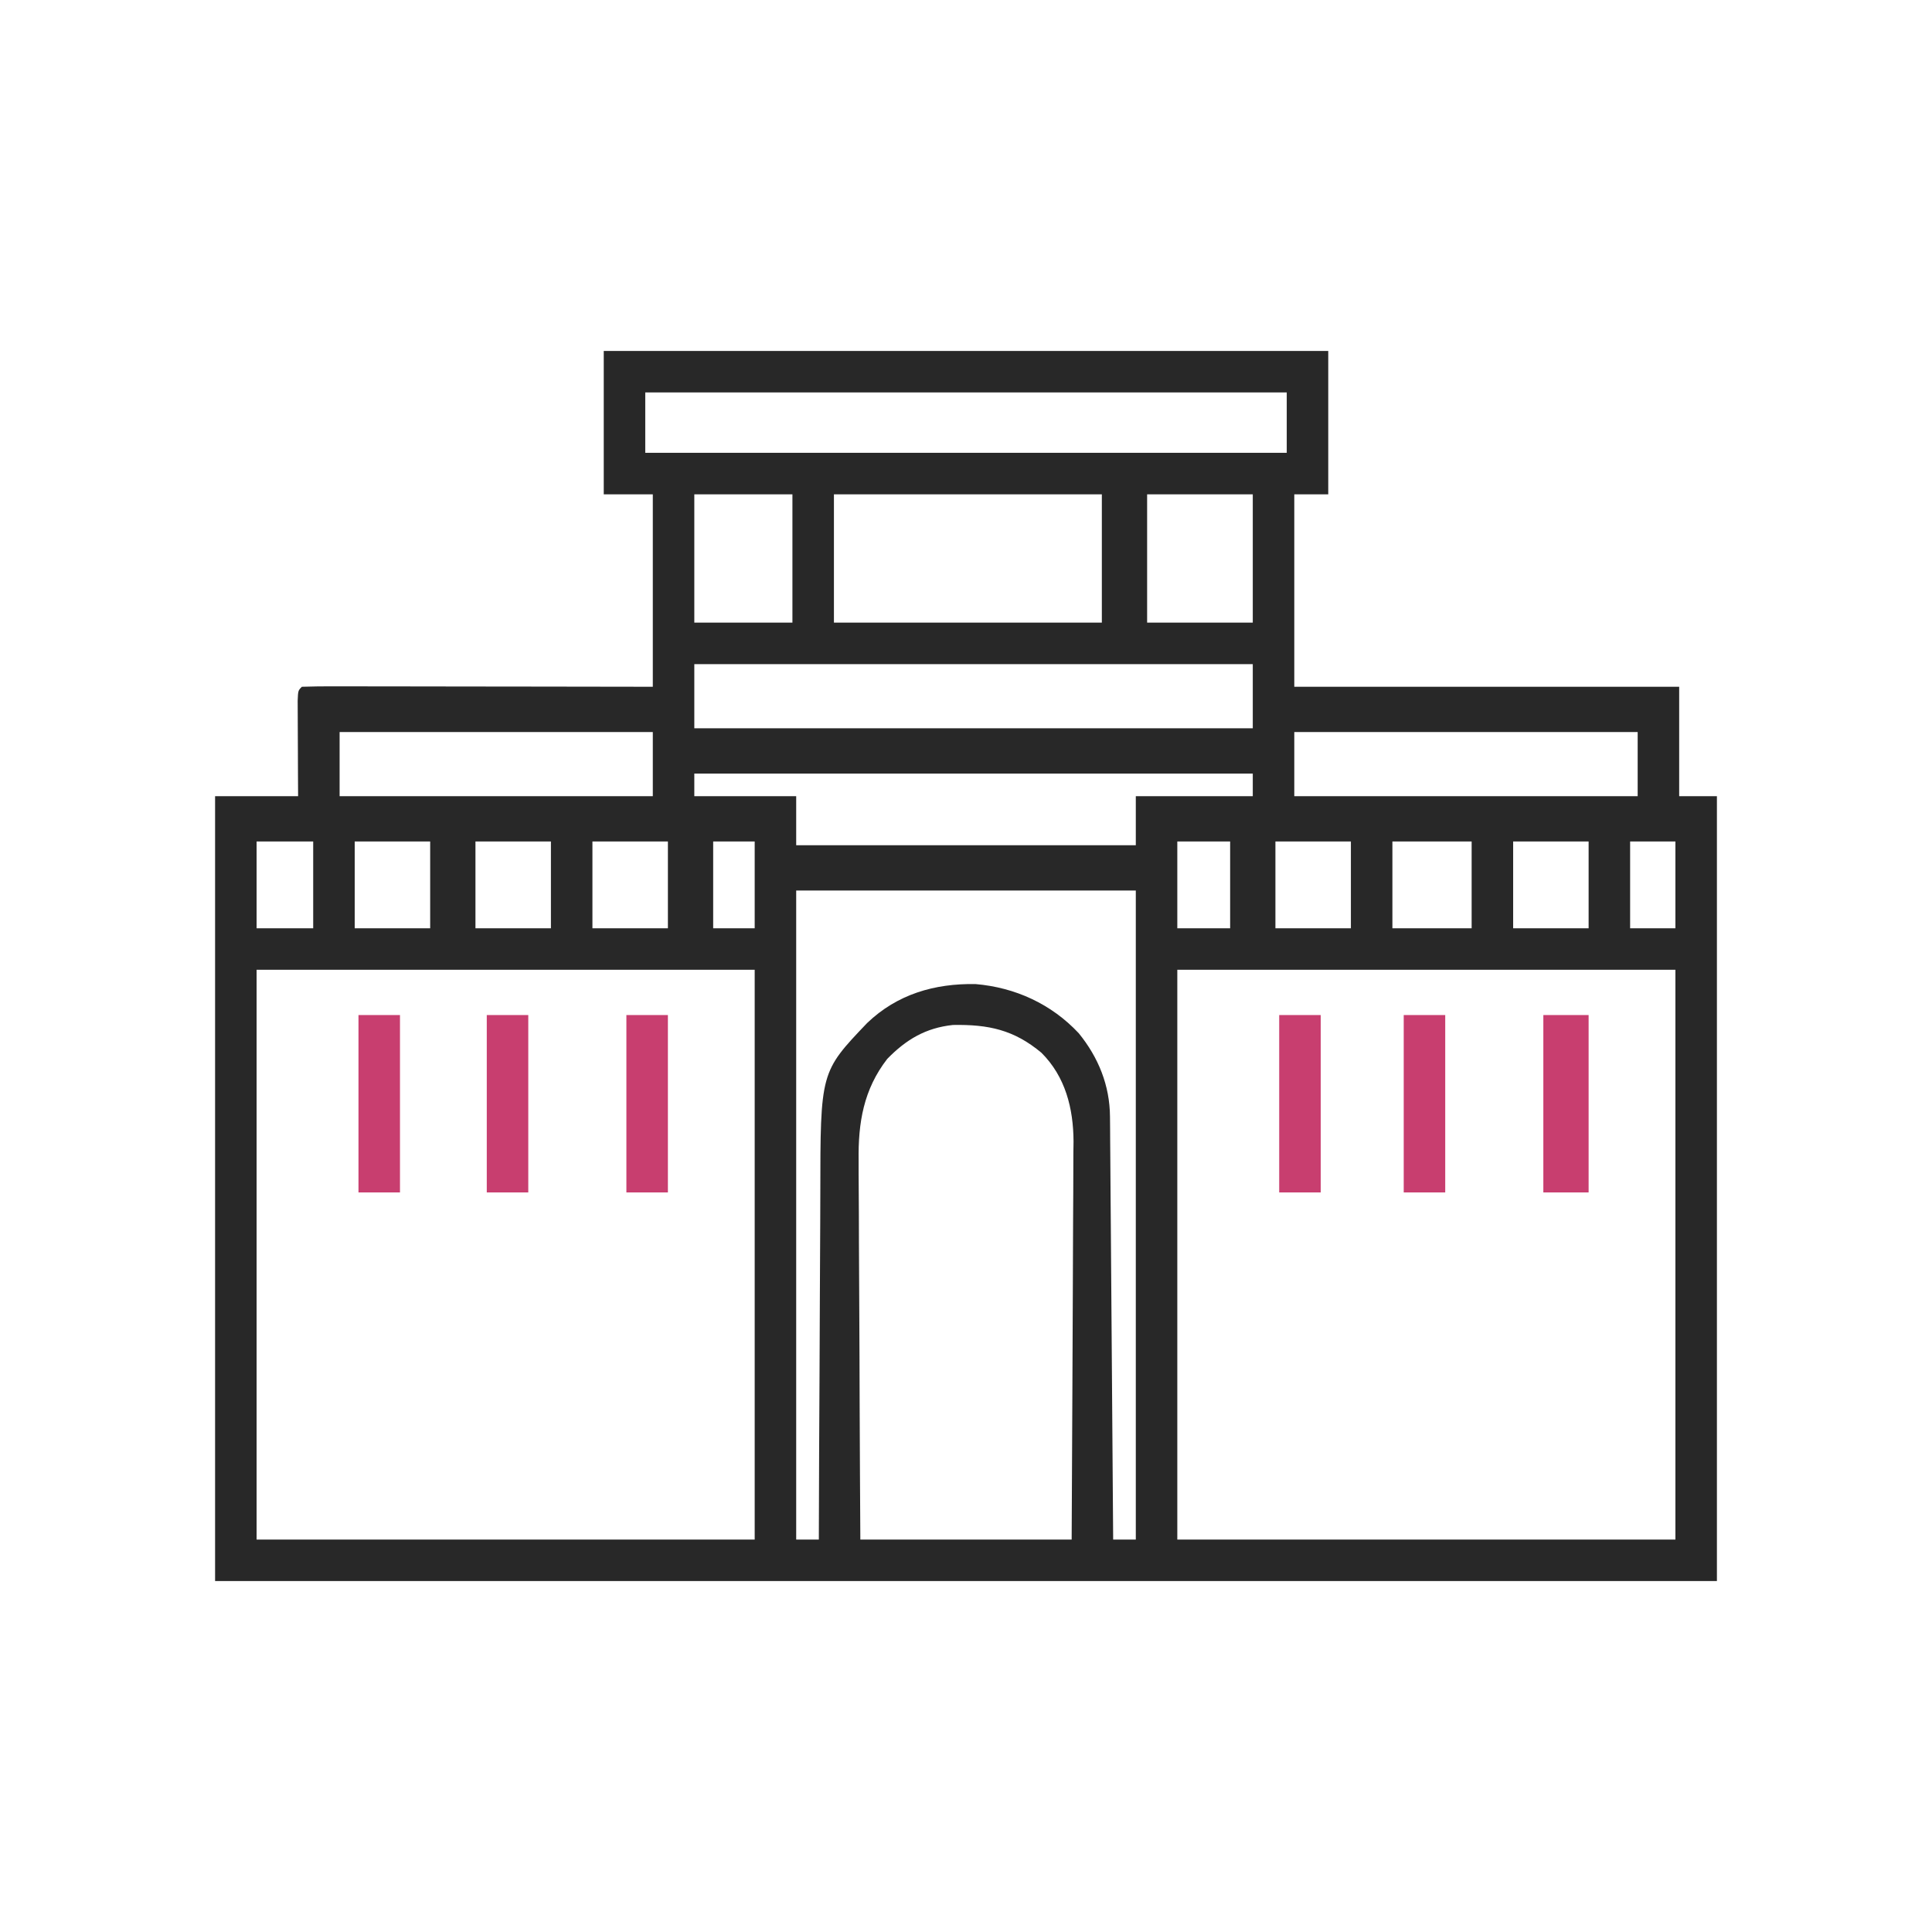 <svg width="512" height="512" viewBox="0 0 512 512" fill="none" xmlns="http://www.w3.org/2000/svg">
<path d="M160 93C223.36 93 286.72 93 352 93C352 105.54 352 118.08 352 131C349.03 131 346.06 131 343 131C343 147.83 343 164.66 343 182C376.66 182 410.32 182 445 182C445 191.57 445 201.14 445 211C448.3 211 451.6 211 455 211C455 279.64 455 348.28 455 419C323.66 419 192.32 419 57 419C57 350.36 57 281.72 57 211C64.26 211 71.52 211 79 211C78.988 208.99 78.977 206.981 78.965 204.91C78.958 202.971 78.951 201.031 78.945 199.092C78.94 197.741 78.933 196.39 78.925 195.038C78.912 193.1 78.907 191.161 78.902 189.223C78.897 188.055 78.892 186.887 78.886 185.684C79 183 79 183 80 182C82.891 181.905 85.759 181.874 88.651 181.886C90.011 181.886 90.011 181.886 91.4 181.886C94.414 181.887 97.427 181.895 100.441 181.902C102.525 181.904 104.609 181.906 106.692 181.907C112.188 181.91 117.684 181.92 123.18 181.931C129.768 181.943 136.356 181.948 142.944 181.954C152.962 181.964 162.981 181.983 173 182C173 165.17 173 148.34 173 131C168.71 131 164.42 131 160 131C160 118.46 160 105.92 160 93ZM171 104C171 109.28 171 114.56 171 120C227.1 120 283.2 120 341 120C341 114.72 341 109.44 341 104C284.9 104 228.8 104 171 104ZM184 131C184 142.22 184 153.44 184 165C192.58 165 201.16 165 210 165C210 153.78 210 142.56 210 131C201.42 131 192.84 131 184 131ZM221 131C221 142.22 221 153.44 221 165C244.43 165 267.86 165 292 165C292 153.78 292 142.56 292 131C268.57 131 245.14 131 221 131ZM304 131C304 142.22 304 153.44 304 165C313.24 165 322.48 165 332 165C332 153.78 332 142.56 332 131C322.76 131 313.52 131 304 131ZM184 176C184 181.61 184 187.22 184 193C232.84 193 281.68 193 332 193C332 187.39 332 181.78 332 176C283.16 176 234.32 176 184 176ZM90 194C90 199.61 90 205.22 90 211C117.39 211 144.78 211 173 211C173 205.39 173 199.78 173 194C145.61 194 118.22 194 90 194ZM343 194C343 199.61 343 205.22 343 211C373.03 211 403.06 211 434 211C434 205.39 434 199.78 434 194C403.97 194 373.94 194 343 194ZM184 205C184 206.98 184 208.96 184 211C192.91 211 201.82 211 211 211C211 215.29 211 219.58 211 224C240.7 224 270.4 224 301 224C301 219.71 301 215.42 301 211C311.23 211 321.46 211 332 211C332 209.02 332 207.04 332 205C283.16 205 234.32 205 184 205ZM68 223C68 230.59 68 238.18 68 246C72.95 246 77.9 246 83 246C83 238.41 83 230.82 83 223C78.05 223 73.1 223 68 223ZM94 223C94 230.59 94 238.18 94 246C100.6 246 107.2 246 114 246C114 238.41 114 230.82 114 223C107.4 223 100.8 223 94 223ZM126 223C126 230.59 126 238.18 126 246C132.6 246 139.2 246 146 246C146 238.41 146 230.82 146 223C139.4 223 132.8 223 126 223ZM157 223C157 230.59 157 238.18 157 246C163.6 246 170.2 246 177 246C177 238.41 177 230.82 177 223C170.4 223 163.8 223 157 223ZM189 223C189 230.59 189 238.18 189 246C192.63 246 196.26 246 200 246C200 238.41 200 230.82 200 223C196.37 223 192.74 223 189 223ZM312 223C312 230.59 312 238.18 312 246C316.62 246 321.24 246 326 246C326 238.41 326 230.82 326 223C321.38 223 316.76 223 312 223ZM338 223C338 230.59 338 238.18 338 246C344.6 246 351.2 246 358 246C358 238.41 358 230.82 358 223C351.4 223 344.8 223 338 223ZM369 223C369 230.59 369 238.18 369 246C375.93 246 382.86 246 390 246C390 238.41 390 230.82 390 223C383.07 223 376.14 223 369 223ZM401 223C401 230.59 401 238.18 401 246C407.6 246 414.2 246 421 246C421 238.41 421 230.82 421 223C414.4 223 407.8 223 401 223ZM432 223C432 230.59 432 238.18 432 246C435.96 246 439.92 246 444 246C444 238.41 444 230.82 444 223C440.04 223 436.08 223 432 223ZM211 236C211 292.76 211 349.52 211 408C212.98 408 214.96 408 217 408C217.001 407.424 217.003 406.849 217.004 406.256C217.042 392.198 217.101 378.14 217.184 364.082C217.224 357.284 217.256 350.485 217.271 343.687C217.285 337.118 217.321 330.55 217.368 323.982C217.383 321.484 217.391 318.985 217.392 316.487C217.414 284.088 217.414 284.088 229.812 271.102C237.786 263.481 247.626 260.606 258.516 260.789C269.057 261.684 278.63 266.074 285.875 273.812C291.101 280.234 294.096 287.645 294.158 295.923C294.168 296.913 294.178 297.903 294.188 298.923C294.194 300.002 294.199 301.082 294.205 302.194C294.215 303.336 294.225 304.478 294.235 305.654C294.267 309.431 294.292 313.208 294.316 316.984C294.337 319.602 294.358 322.219 294.379 324.837C294.429 331.024 294.474 337.211 294.517 343.398C294.567 350.443 294.622 357.487 294.677 364.532C294.791 379.021 294.898 393.511 295 408C296.98 408 298.96 408 301 408C301 351.24 301 294.48 301 236C271.3 236 241.6 236 211 236ZM68 257C68 306.83 68 356.66 68 408C111.56 408 155.12 408 200 408C200 358.17 200 308.34 200 257C156.44 257 112.88 257 68 257ZM312 257C312 306.83 312 356.66 312 408C355.56 408 399.12 408 444 408C444 358.17 444 308.34 444 257C400.44 257 356.88 257 312 257ZM235.125 280.625C228.85 288.722 227.403 297.528 227.546 307.53C227.545 308.624 227.545 309.718 227.544 310.845C227.547 314.422 227.578 317.998 227.609 321.574C227.617 324.07 227.623 326.565 227.627 329.06C227.642 335.598 227.681 342.136 227.725 348.674C227.776 356.535 227.792 364.395 227.815 372.256C227.854 384.171 227.931 396.085 228 408C246.48 408 264.96 408 284 408C284.116 387.982 284.116 387.982 284.195 367.965C284.219 359.797 284.247 351.629 284.302 343.46C284.346 336.873 284.369 330.285 284.38 323.698C284.387 321.188 284.401 318.679 284.423 316.17C284.452 312.646 284.456 309.124 284.454 305.6C284.468 304.57 284.483 303.54 284.498 302.479C284.448 293.732 282.358 285.358 276 279C268.729 272.92 261.986 271.46 252.543 271.629C245.343 272.383 240.127 275.486 235.125 280.625Z" fill="#282828"/>
<path d="M409 269C412.96 269 416.92 269 421 269C421 284.51 421 300.02 421 316C417.04 316 413.08 316 409 316C409 300.49 409 284.98 409 269Z" fill="#C83E6F"/>
<path d="M372 269C375.63 269 379.26 269 383 269C383 284.51 383 300.02 383 316C379.37 316 375.74 316 372 316C372 300.49 372 284.98 372 269Z" fill="#C83E6F"/>
<path d="M339 269C342.63 269 346.26 269 350 269C350 284.51 350 300.02 350 316C346.37 316 342.74 316 339 316C339 300.49 339 284.98 339 269Z" fill="#C83E6F"/>
<path d="M166 269C169.63 269 173.26 269 177 269C177 284.51 177 300.02 177 316C173.37 316 169.74 316 166 316C166 300.49 166 284.98 166 269Z" fill="#C83E6F"/>
<path d="M129 269C132.63 269 136.26 269 140 269C140 284.51 140 300.02 140 316C136.37 316 132.74 316 129 316C129 300.49 129 284.98 129 269Z" fill="#C83E6F"/>
<path d="M95 269C98.63 269 102.26 269 106 269C106 284.51 106 300.02 106 316C102.37 316 98.74 316 95 316C95 300.49 95 284.98 95 269Z" fill="#C83E6F"/>
</svg>
